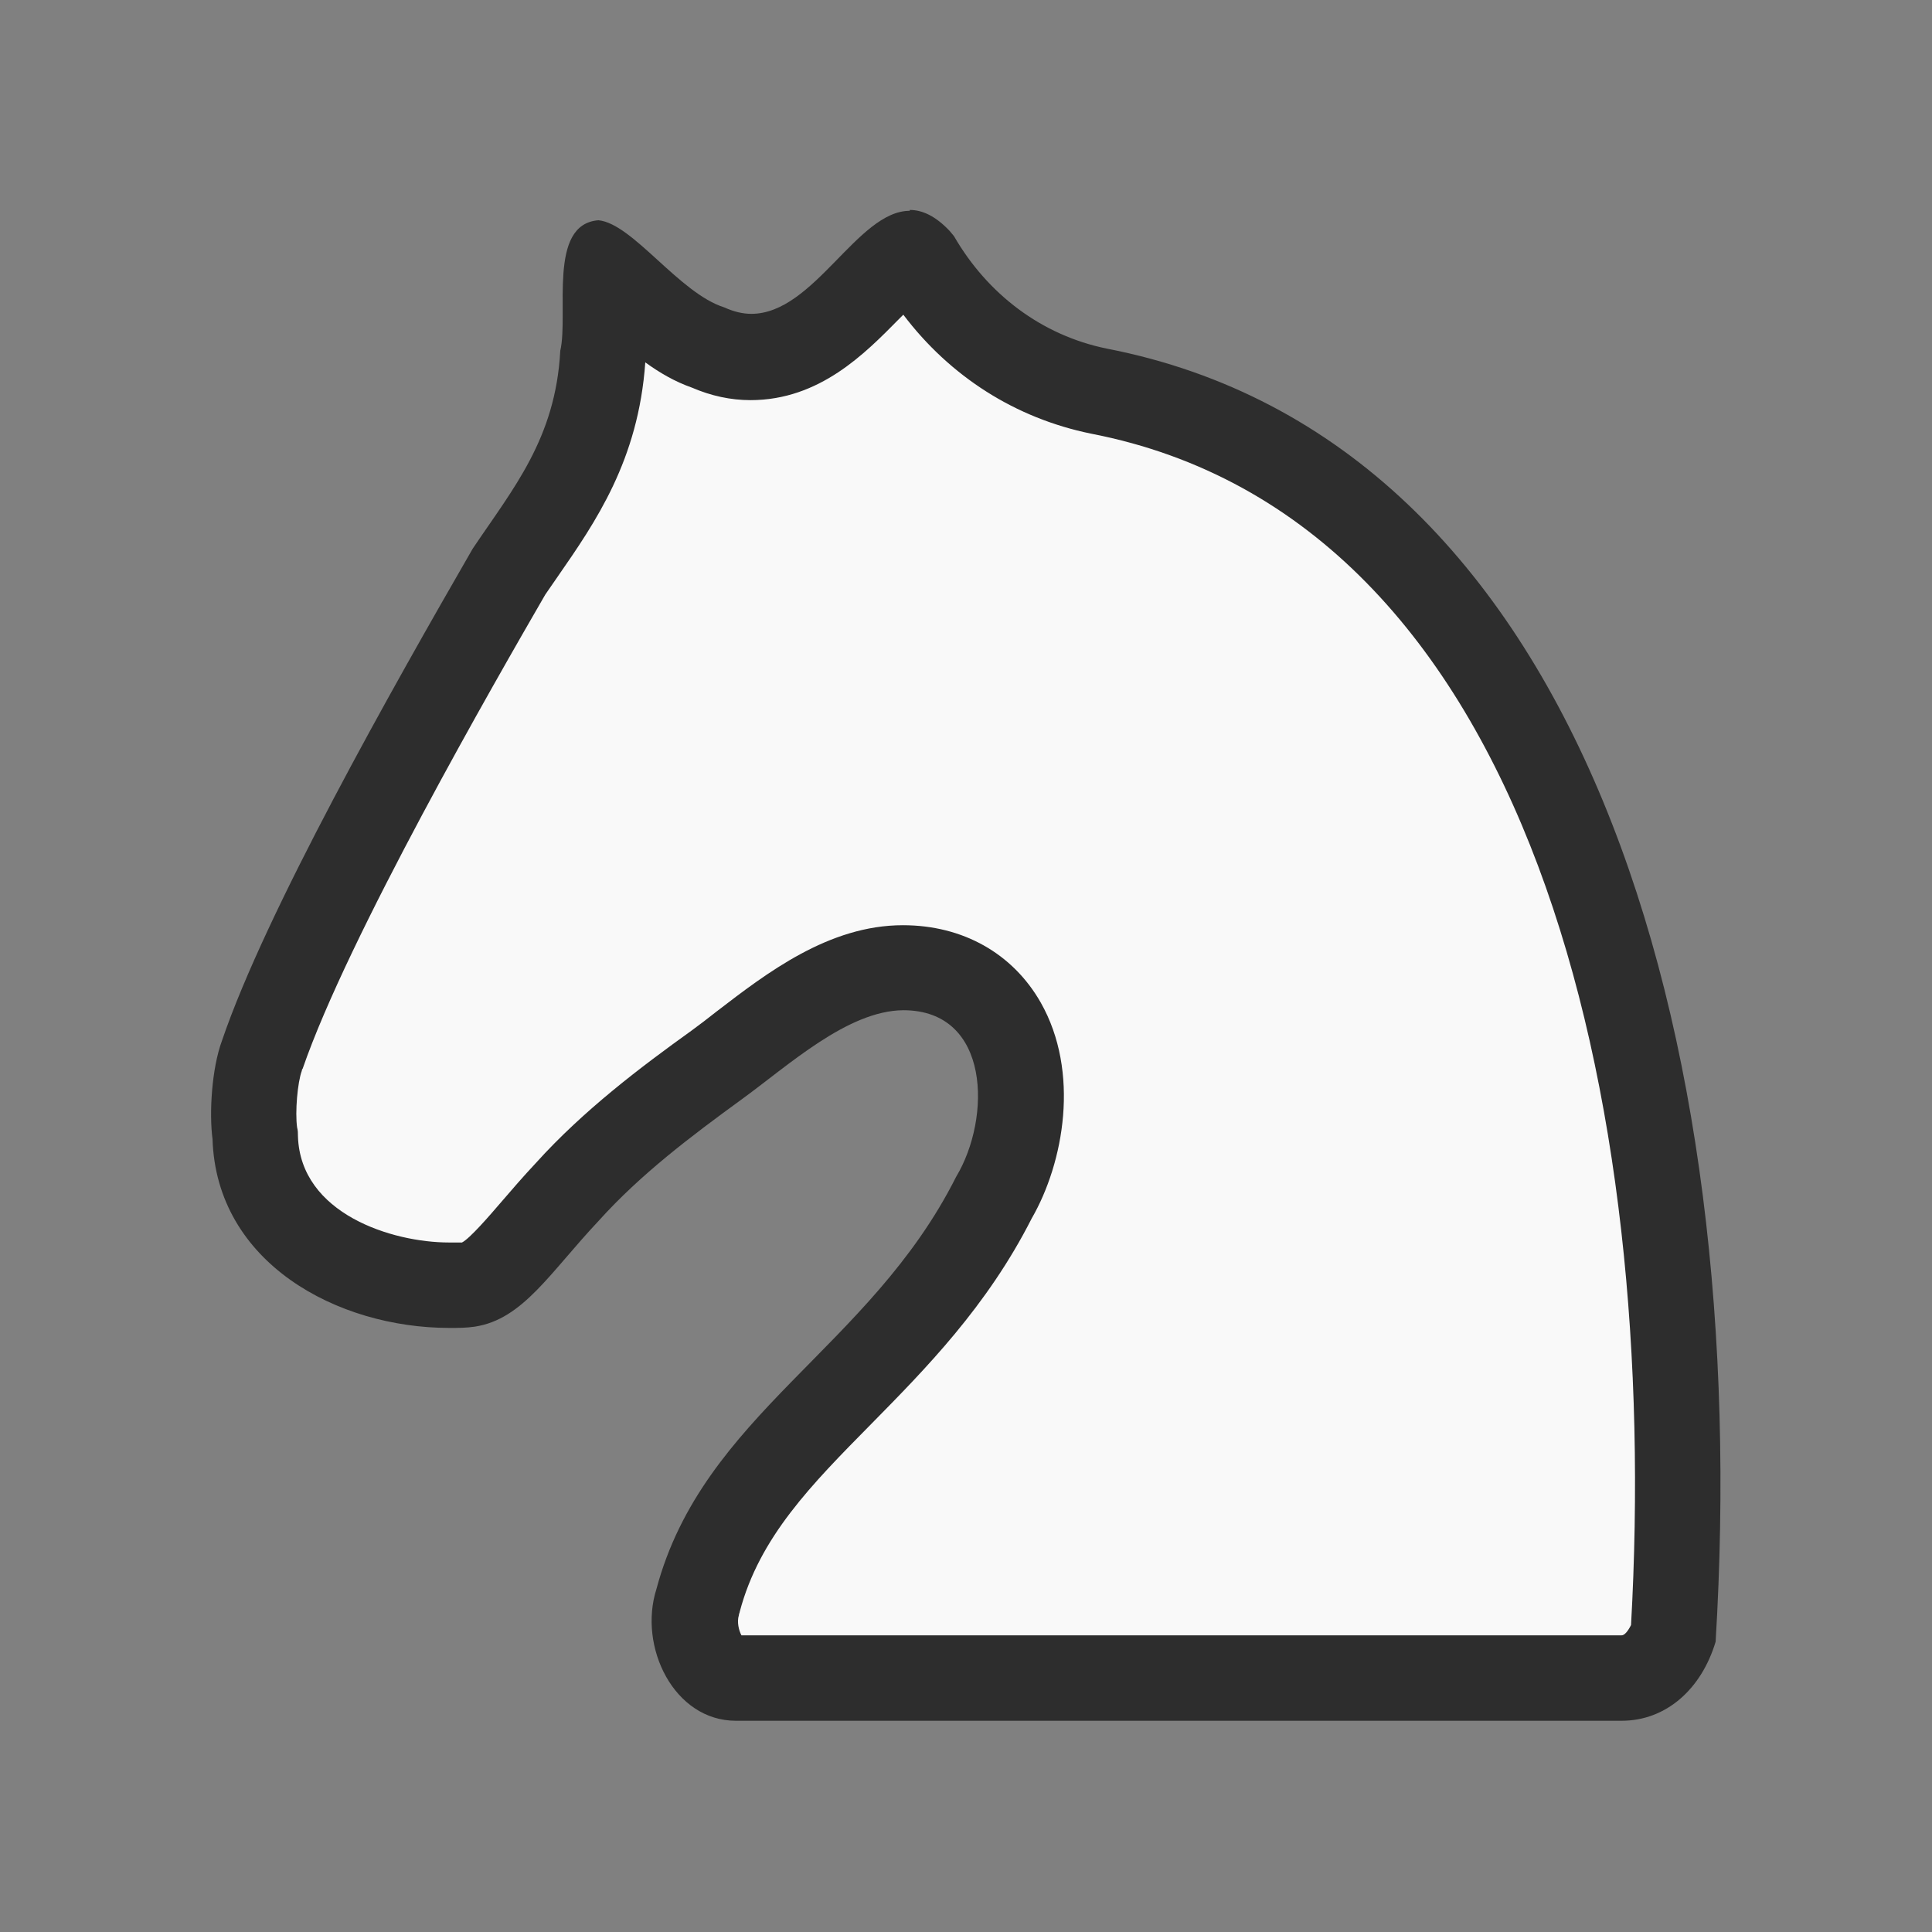 <?xml version="1.0" encoding="UTF-8"?>
<svg id="Layer_1" data-name="Layer 1" xmlns="http://www.w3.org/2000/svg" viewBox="0 0 45 45">
  <rect x="0" y="0" width="45" height="45" fill="#808080" stroke="none"/>
  <defs>
    <style>
      .cls-1 {
        fill: #2d2d2d;
      }

      .cls-1, .cls-2 {
        stroke-width: 0px;
      }

      .cls-2 {
        fill: #f9f9f9;
      }
    </style>
  </defs>
  <path class="cls-2" d="M28.27,39.09c-4.15,0-8.59,0-11.06,0h0c-.32,0-.54-.13-.72-.37-.28-.38-.38-.94-.23-1.4.54-2.03,1.83-3.34,3.33-4.86,1.29-1.31,2.62-2.66,3.59-4.59.62-1.03.91-2.78.2-4.03-.47-.83-1.3-1.29-2.33-1.29-1.4,0-2.7,1-3.74,1.8-.21.16-.42.32-.62.46-1.18.85-2.42,1.78-3.49,2.97-.26.28-.51.57-.74.84-.67.78-1.08,1.23-1.55,1.3-.1,0-.27.01-.43.01-2.13,0-4.44-1.2-4.52-3.44,0-.03,0-.07,0-.1-.06-.47,0-1.34.17-1.81,1.11-3.22,4.62-9.31,5.77-11.31l.3-.43c.86-1.23,1.74-2.51,1.87-4.55.06-.34.06-.72.06-1.12,0-.23,0-.58.02-.85.17.14.37.32.53.47.54.49,1.15,1.04,1.85,1.29.33.14.66.22,1,.22,1.18,0,2.04-.88,2.73-1.58.29-.3.77-.79.97-.82,0,0,.08.05.2.18h0c.96,1.61,2.44,2.68,4.19,3.04,11,2.14,14.13,16.33,13.39,28.96-.22.64-.66,1.02-1.2,1.02h-9.51Z"/>
  <path class="cls-1" d="M21.04,7.33c1.09,1.44,2.61,2.41,4.37,2.77,10.32,2,13.26,15.6,12.58,27.75-.07.14-.15.24-.22.24h0s-.08,0-.13,0h-.05s-9.35,0-9.35,0c-4.11,0-8.5,0-10.97,0-.06-.11-.11-.31-.06-.47,0-.03.02-.06.02-.08.46-1.74,1.67-2.96,3.06-4.37,1.27-1.29,2.7-2.74,3.74-4.79.75-1.3,1.13-3.41.21-5.03-.65-1.14-1.81-1.8-3.21-1.8-1.73,0-3.18,1.12-4.34,2.01-.2.16-.4.31-.59.45-1.17.84-2.51,1.85-3.62,3.08-.29.31-.55.61-.79.89-.3.35-.75.87-.93.96-.1,0-.2,0-.3,0-1.33,0-3.46-.67-3.52-2.47,0-.07,0-.14-.02-.21-.05-.36.01-1.05.11-1.32,0-.02.01-.04.02-.05,1.06-3.07,4.47-9,5.65-11.04.1-.14.19-.28.29-.42.88-1.27,1.88-2.71,2.04-4.99.33.24.69.45,1.09.59.44.19.9.29,1.36.29,1.61,0,2.67-1.09,3.45-1.88.03-.03.06-.06.09-.09M21.19,4.91c-1.22,0-2.23,2.4-3.69,2.4-.2,0-.41-.05-.63-.15-1.05-.33-2.13-1.95-2.93-2.03-1.19.09-.69,2.18-.89,3.04-.11,2.05-1.1,3.21-2.04,4.61-1.88,3.26-4.82,8.46-5.84,11.46-.24.65-.3,1.69-.22,2.29.09,2.88,2.9,4.4,5.52,4.4.2,0,.39,0,.59-.03,1.12-.17,1.75-1.26,2.88-2.46.98-1.09,2.15-1.97,3.33-2.83,1.09-.79,2.47-2.07,3.77-2.08h0c2.04,0,2.05,2.52,1.23,3.88-2.01,4-5.89,5.53-6.98,9.6-.43,1.35.41,3.07,1.85,3.07.02,0,.04,0,.06,0,2.47,0,6.89,0,11.03,0s8.06,0,9.4,0c.05,0,.09,0,.14,0,1.04,0,1.86-.74,2.19-1.84.86-14.18-3.12-27.97-14.18-30.12-1.52-.31-2.78-1.27-3.56-2.62l-.1-.12c-.33-.35-.64-.49-.93-.49h0Z"/>
</svg>